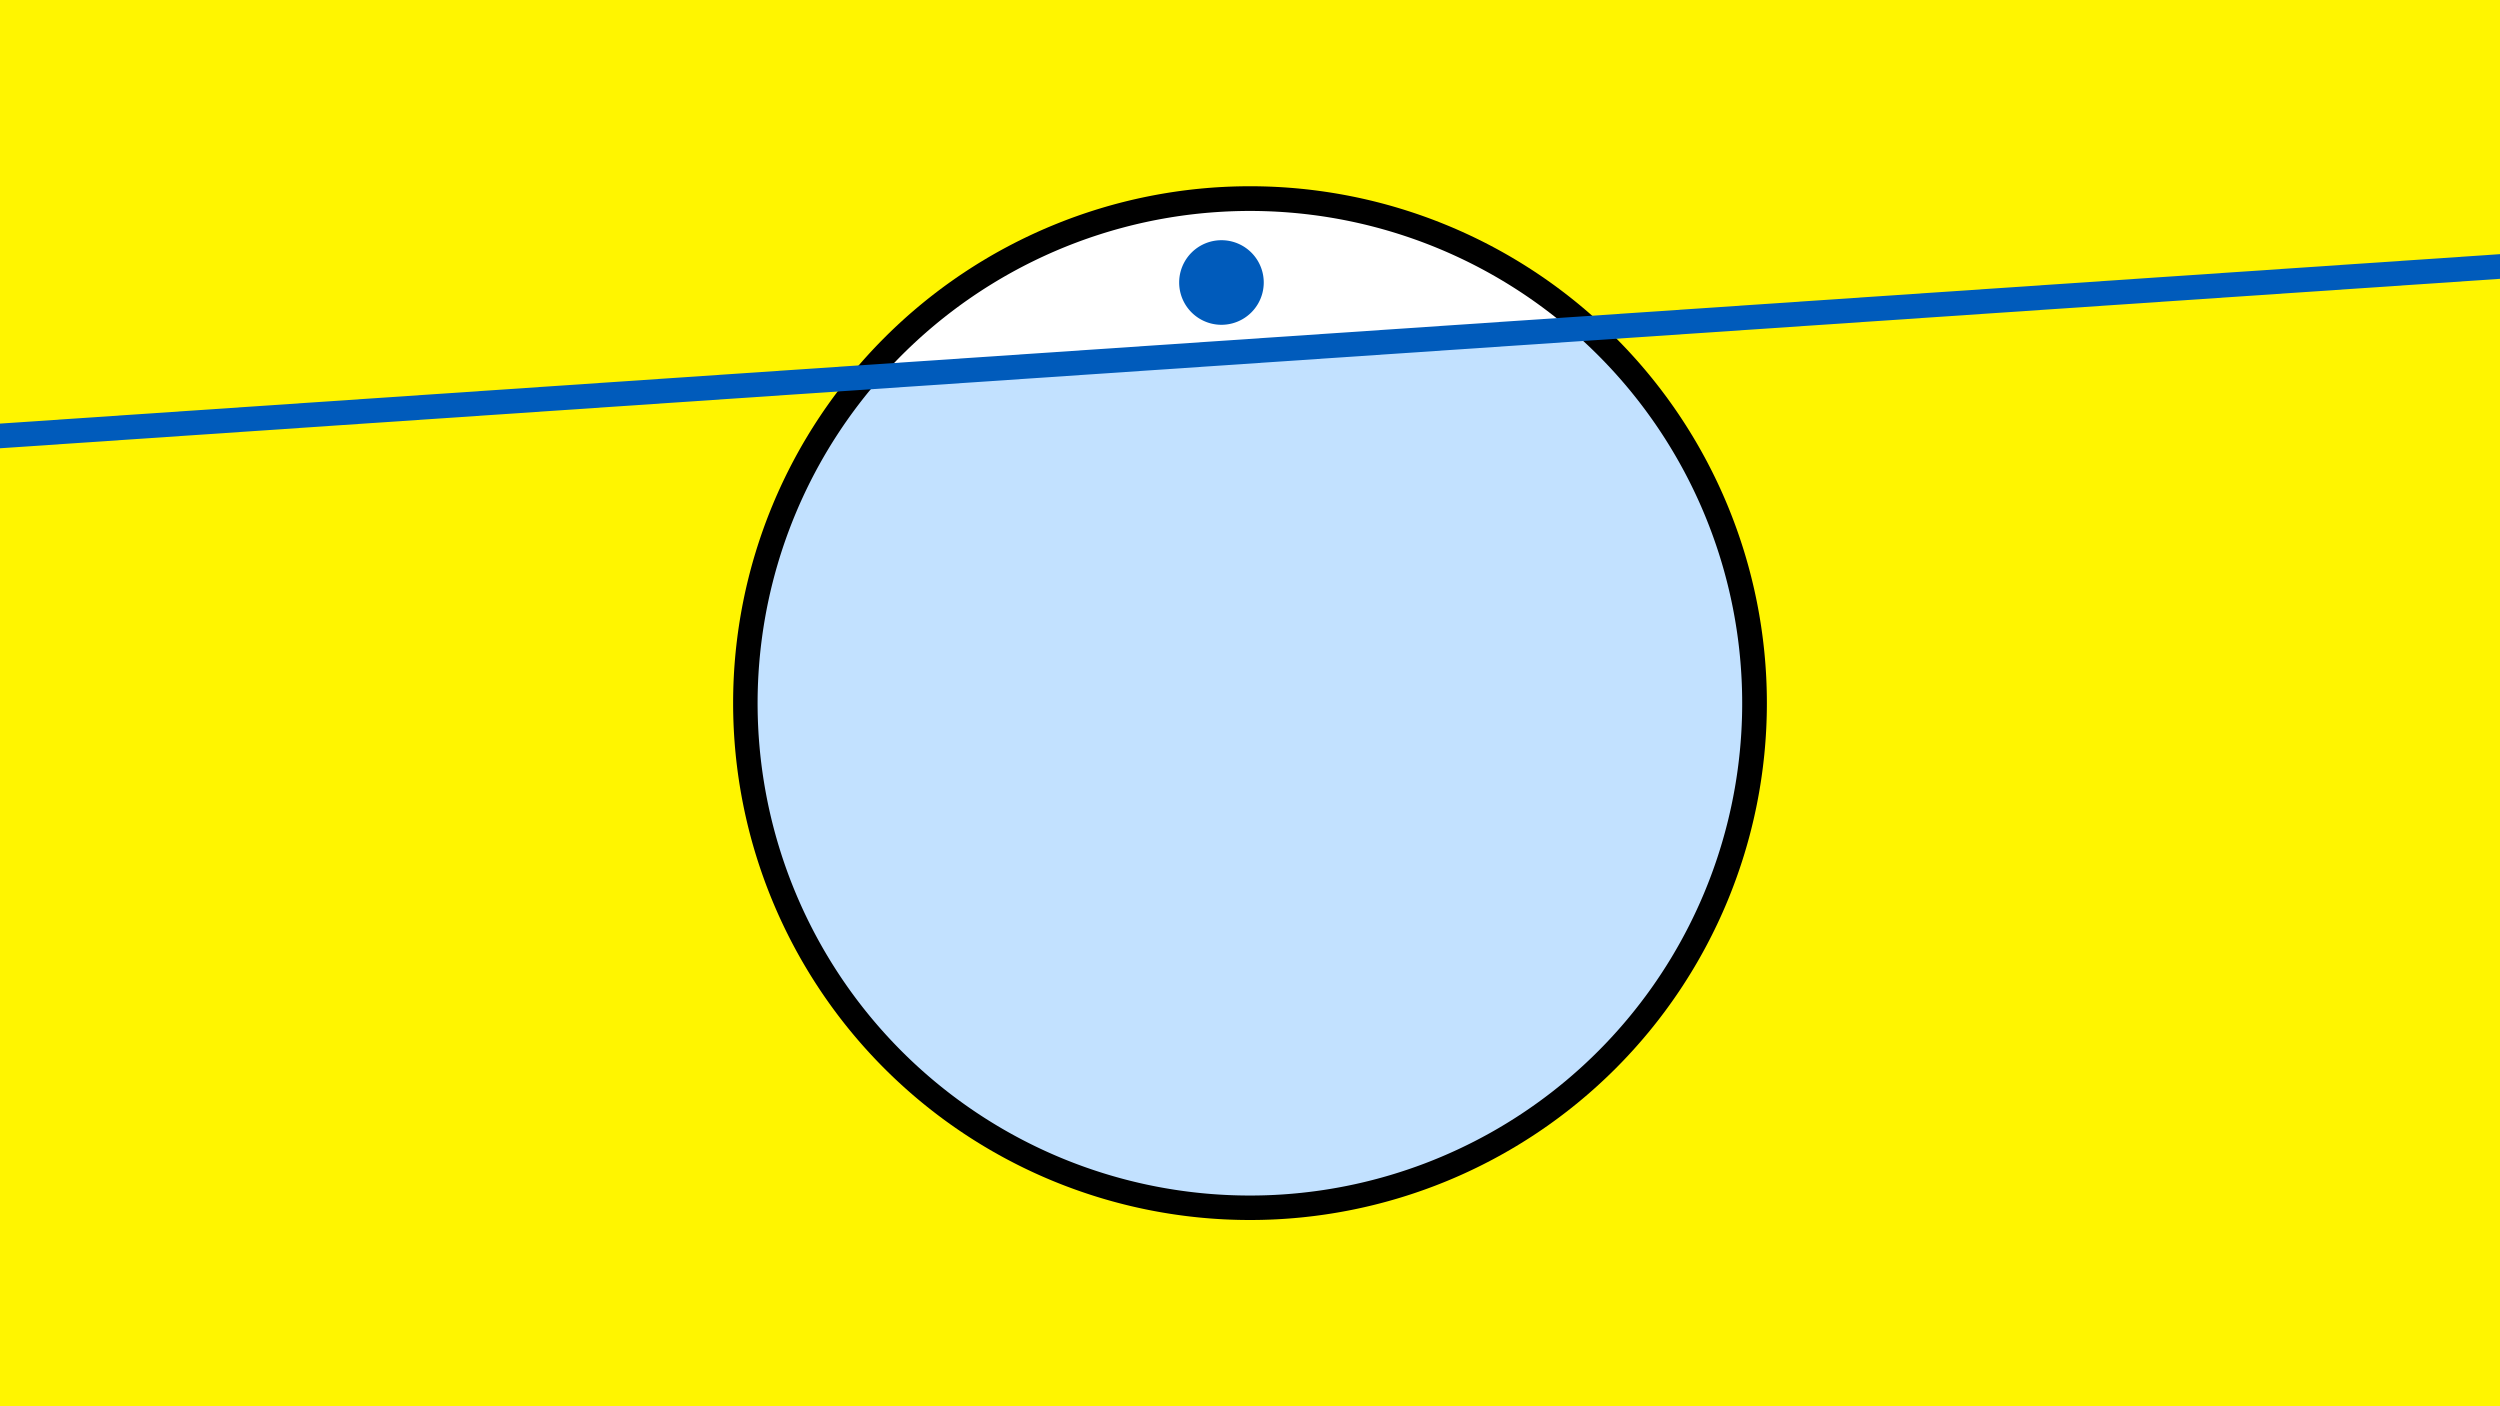<svg width="1200" height="675" viewBox="-500 -500 1200 675" xmlns="http://www.w3.org/2000/svg"><path d="M-500-500h1200v675h-1200z" fill="#fff500"/><path d="M100 85.6a248.1 248.1 0 1 1 0-496.2 248.1 248.1 0 0 1 0 496.2" fill="undefined"/><path d="M253.8-341.8a236.3 236.3 0 0 0-330.4 22.3z"  fill="#fff" /><path d="M253.8-341.8a236.3 236.3 0 1 1-330.4 22.3z"  fill="#c2e1ff" /><path d="M86.3-344.1a20.3 20.3 0 1 1 0-40.6 20.3 20.3 0 0 1 0 40.6" fill="#005bbb"/><path d="M-510,-290.075L710,-372.763" stroke-width="11.812" stroke="#005bbb" /></svg>